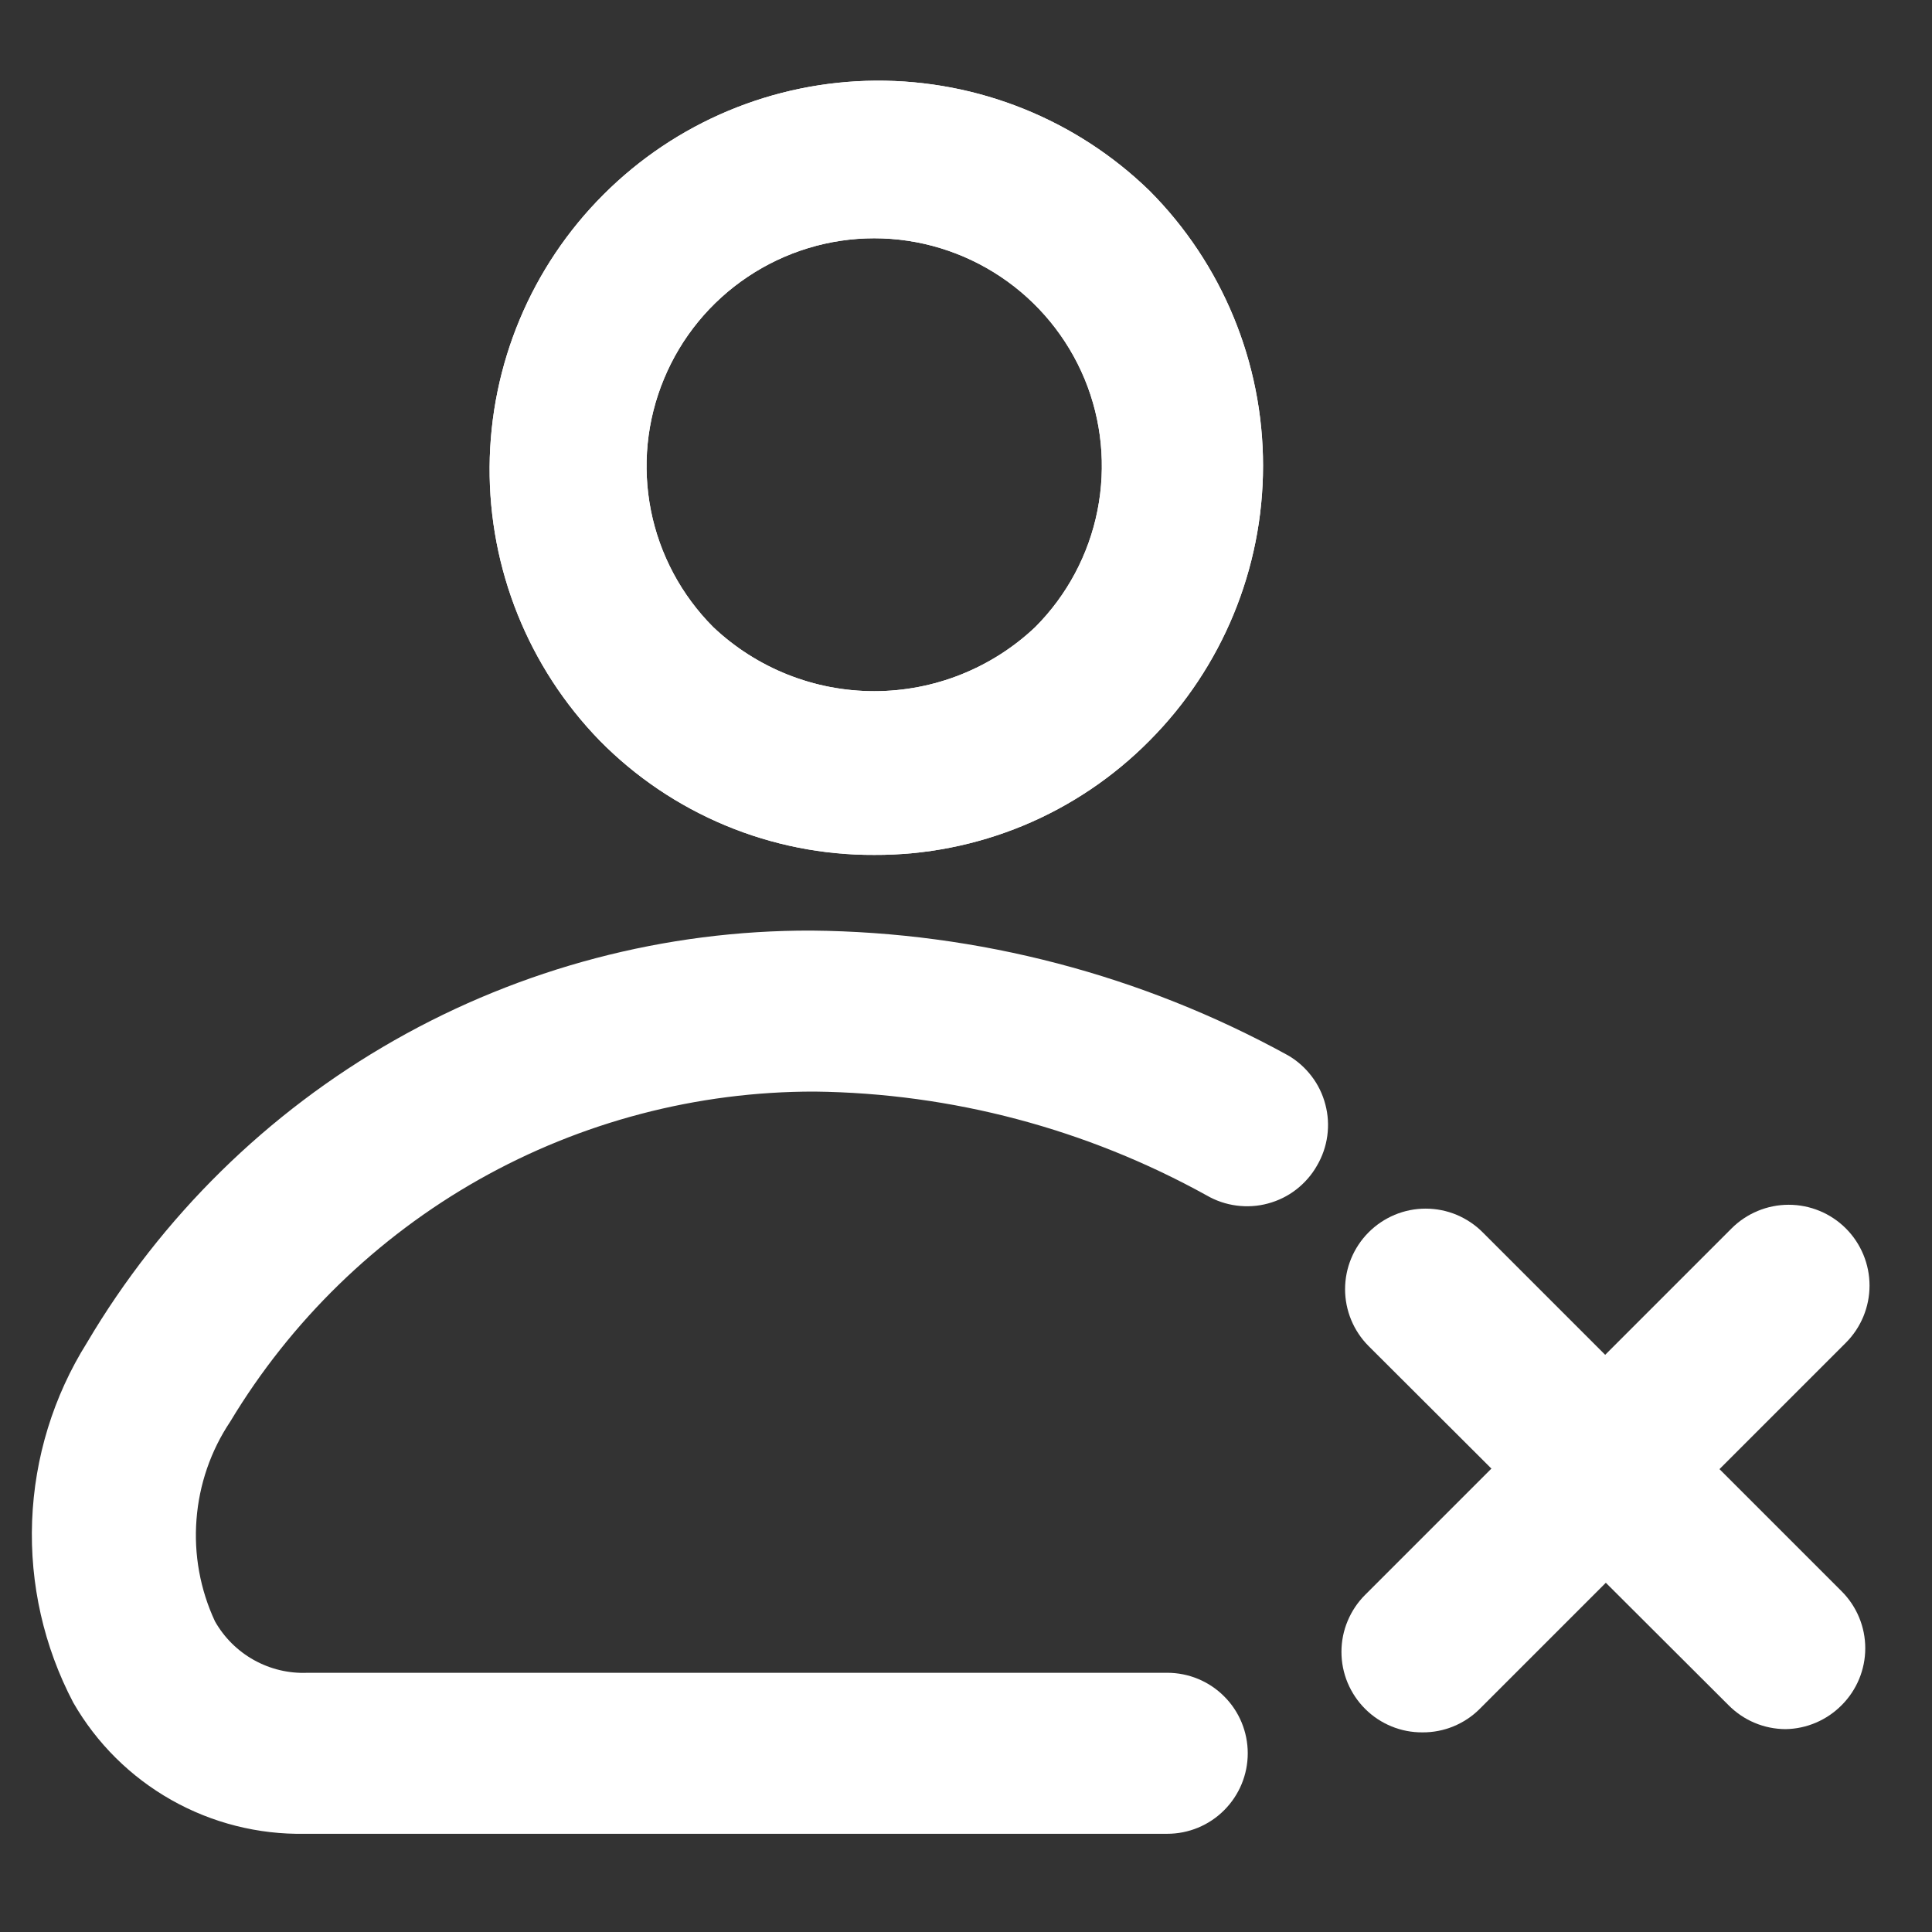 <svg width="24" height="24" viewBox="0 0 24 24" fill="none" xmlns="http://www.w3.org/2000/svg">
  <rect x="0" y="0" width="24" height="24" fill="#333333" stroke="none"/>
  <path d="M10.86 10.62C10.226 10.623 9.597 10.498 9.012 10.254C8.426 10.01 7.895 9.652 7.45 9.2C6.565 8.29 6.074 7.068 6.082 5.799C6.091 4.529 6.599 3.314 7.497 2.417C8.394 1.519 9.609 1.011 10.879 1.002C12.148 0.994 13.37 1.485 14.28 2.37C15.183 3.277 15.69 4.505 15.69 5.785C15.69 7.065 15.183 8.293 14.28 9.2C13.833 9.652 13.3 10.011 12.713 10.255C12.126 10.498 11.496 10.623 10.86 10.62ZM10.86 2.96C10.301 2.96 9.754 3.127 9.289 3.438C8.824 3.749 8.462 4.19 8.248 4.707C8.033 5.224 7.977 5.793 8.086 6.342C8.195 6.89 8.465 7.394 8.86 7.79C9.4 8.301 10.116 8.586 10.86 8.586C11.604 8.586 12.32 8.301 12.86 7.79C13.255 7.394 13.524 6.89 13.633 6.342C13.742 5.793 13.687 5.224 13.473 4.707C13.258 4.19 12.896 3.749 12.431 3.438C11.966 3.127 11.419 2.96 10.86 2.96Z" fill="white"/>
  <path d="M17.67 21.52C17.538 21.521 17.408 21.496 17.286 21.446C17.164 21.396 17.053 21.323 16.96 21.23C16.866 21.137 16.792 21.026 16.741 20.905C16.69 20.783 16.664 20.652 16.664 20.52C16.664 20.388 16.69 20.257 16.741 20.136C16.792 20.014 16.866 19.903 16.96 19.81L21.51 15.26C21.698 15.072 21.954 14.966 22.22 14.966C22.486 14.966 22.742 15.072 22.93 15.26C23.118 15.448 23.224 15.704 23.224 15.97C23.224 16.236 23.118 16.492 22.93 16.68L18.38 21.23C18.287 21.323 18.176 21.396 18.054 21.446C17.932 21.496 17.802 21.521 17.67 21.52Z" fill="white"/>
  <path d="M22.18 21.48C22.048 21.479 21.917 21.453 21.795 21.401C21.673 21.35 21.563 21.274 21.47 21.18L17 16.72C16.814 16.533 16.709 16.279 16.709 16.015C16.709 15.751 16.814 15.497 17 15.31C17.093 15.216 17.204 15.142 17.325 15.091C17.447 15.04 17.578 15.014 17.71 15.014C17.842 15.014 17.973 15.04 18.095 15.091C18.216 15.142 18.327 15.216 18.42 15.31L22.88 19.77C23.066 19.957 23.171 20.211 23.171 20.475C23.171 20.739 23.066 20.993 22.88 21.18C22.695 21.368 22.444 21.476 22.18 21.48Z" fill="white"/>
  <path d="M3.79 22.78C3.208 22.791 2.634 22.646 2.127 22.359C1.62 22.072 1.2 21.655 0.91 21.15C0.545 20.455 0.369 19.677 0.399 18.892C0.429 18.108 0.663 17.345 1.08 16.68C2.004 15.116 3.32 13.821 4.899 12.923C6.478 12.025 8.264 11.555 10.08 11.56C12.151 11.579 14.185 12.112 16 13.11C16.114 13.176 16.213 13.264 16.293 13.369C16.373 13.473 16.431 13.593 16.464 13.72C16.498 13.848 16.506 13.98 16.488 14.111C16.47 14.241 16.427 14.366 16.36 14.48C16.295 14.595 16.207 14.695 16.103 14.776C15.999 14.857 15.879 14.916 15.752 14.95C15.625 14.985 15.492 14.993 15.361 14.976C15.23 14.959 15.104 14.916 14.99 14.85C13.498 14.024 11.825 13.58 10.12 13.56C8.659 13.558 7.222 13.935 5.95 14.653C4.678 15.372 3.613 16.408 2.86 17.66C2.618 18.022 2.474 18.441 2.441 18.875C2.407 19.309 2.486 19.745 2.67 20.14C2.784 20.342 2.952 20.509 3.155 20.622C3.358 20.735 3.588 20.79 3.82 20.78H14.5C14.765 20.78 15.02 20.885 15.207 21.073C15.395 21.26 15.5 21.515 15.5 21.78C15.5 22.045 15.395 22.299 15.207 22.487C15.02 22.675 14.765 22.78 14.5 22.78H3.79Z" fill="white"/>
  <path d="M10.86 10.62C10.226 10.623 9.597 10.498 9.012 10.254C8.426 10.01 7.895 9.652 7.45 9.2C6.565 8.29 6.074 7.068 6.082 5.799C6.091 4.529 6.599 3.314 7.497 2.417C8.394 1.519 9.609 1.011 10.879 1.002C12.148 0.994 13.37 1.485 14.28 2.37C15.183 3.277 15.69 4.505 15.69 5.785C15.69 7.065 15.183 8.293 14.28 9.2C13.833 9.652 13.3 10.011 12.713 10.255C12.126 10.498 11.496 10.623 10.86 10.62ZM10.86 2.96C10.301 2.96 9.754 3.127 9.289 3.438C8.824 3.749 8.462 4.19 8.248 4.707C8.033 5.224 7.977 5.793 8.086 6.342C8.195 6.89 8.465 7.394 8.86 7.79C9.4 8.301 10.116 8.586 10.86 8.586C11.604 8.586 12.32 8.301 12.86 7.79C13.255 7.394 13.524 6.89 13.633 6.342C13.742 5.793 13.687 5.224 13.473 4.707C13.258 4.19 12.896 3.749 12.431 3.438C11.966 3.127 11.419 2.96 10.86 2.96Z" fill="white"/>
</svg>
